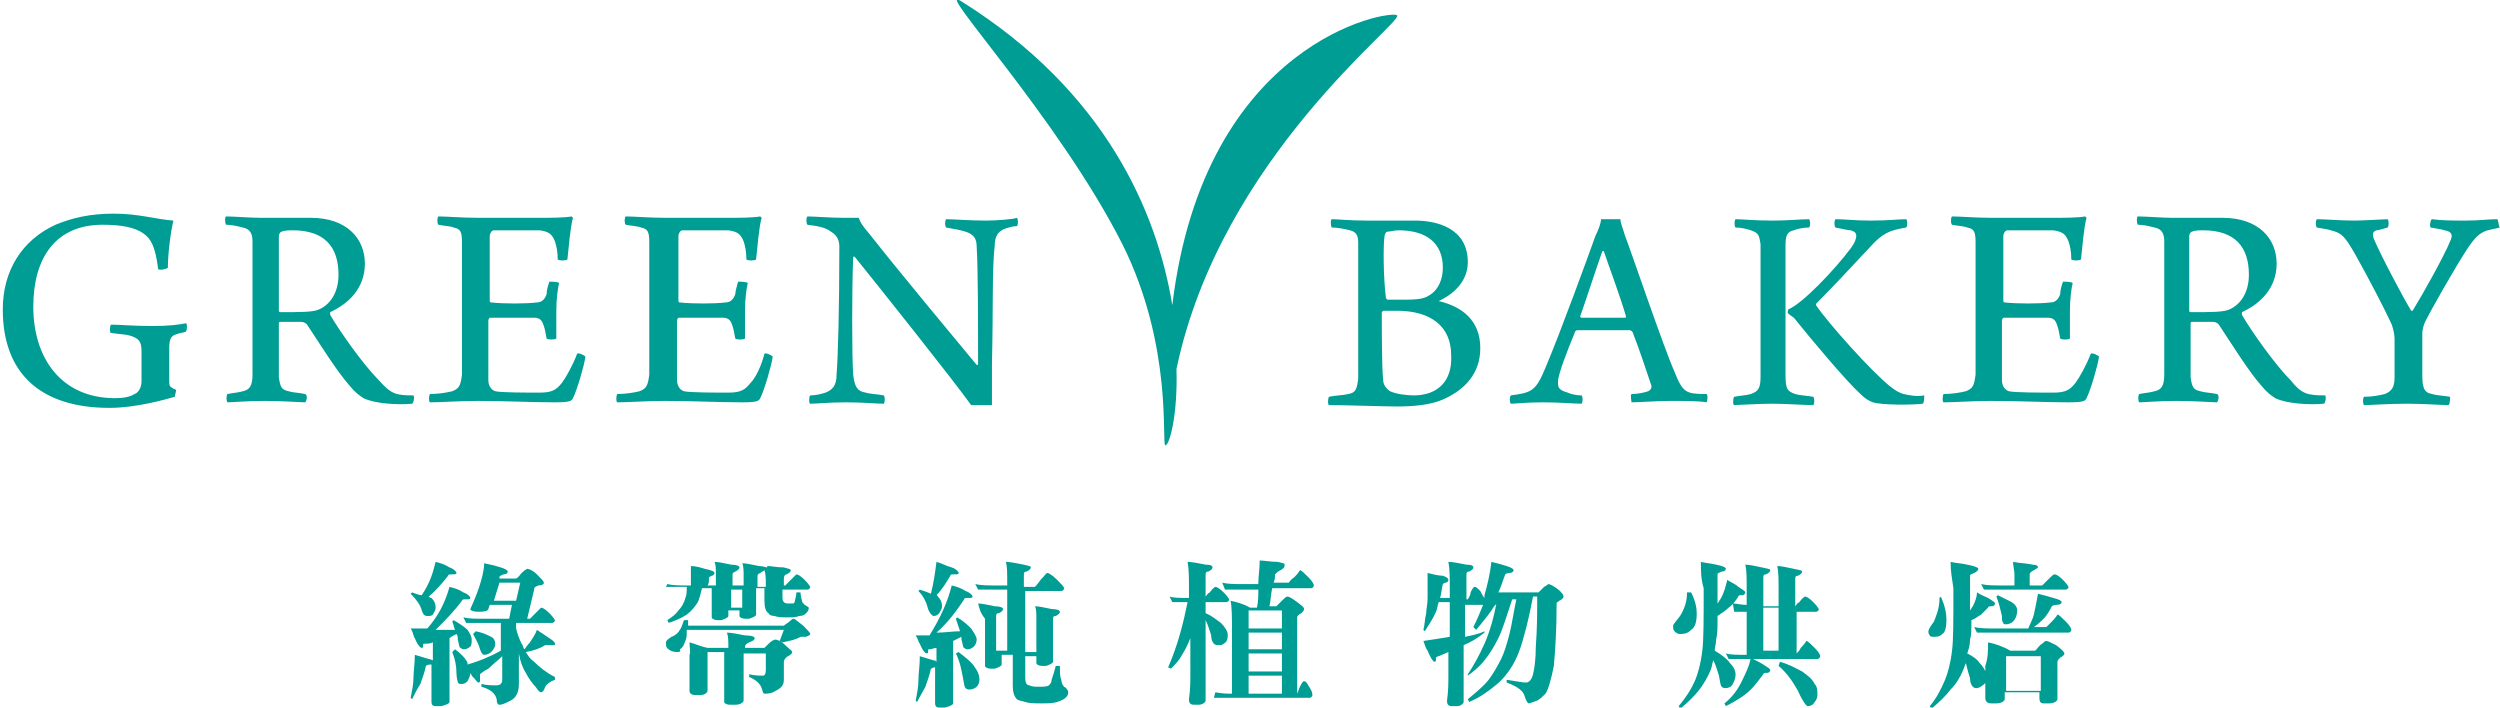 <?xml version="1.0" encoding="utf-8"?>
<!-- Generator: Adobe Illustrator 21.1.0, SVG Export Plug-In . SVG Version: 6.00 Build 0)  -->
<svg version="1.1" id="圖層_1" xmlns="http://www.w3.org/2000/svg" xmlns:xlink="http://www.w3.org/1999/xlink" x="0px" y="0px"
	 viewBox="0 0 180.2 51" style="enable-background:new 0 0 180.2 51;" xml:space="preserve">
<style type="text/css">
	.st0{fill:#009d95;}
</style>
<g>
	<g>
		<g>
			<path class="st0" d="M32.4,42.3c0.4,0.1,0.7,0.2,1,0.4c0.3,0.1,0.5,0.3,0.5,0.4c0,0.1-0.1,0.1-0.3,0.1c-0.2,0-0.3,0-0.3,0.1
				c-0.6,0.8-1.2,1.4-1.9,2.1c0.5,0,0.9,0,1.4,0c-0.1-0.2-0.1-0.4-0.2-0.6l0.1-0.1c0.5,0.3,0.8,0.5,1,0.7c0.2,0.3,0.3,0.5,0.3,0.7
				c0,0.2,0,0.4-0.1,0.5c-0.1,0.1-0.3,0.2-0.4,0.2c-0.1,0-0.2,0-0.3-0.1c-0.1,0-0.1-0.2-0.2-0.6c0-0.1,0-0.3-0.1-0.4
				c-0.2,0.1-0.4,0.2-0.5,0.3v2.9c0,0.7,0,1.3,0,1.7c0,0.1-0.2,0.2-0.6,0.3c-0.2,0-0.3,0-0.4,0c-0.2,0-0.3-0.1-0.3-0.3
				c0-0.4,0-1,0-1.7v-1c0,0-0.1,0-0.1,0c-0.2,0-0.3,0.1-0.3,0.1c-0.1,0.5-0.3,1-0.4,1.3c-0.2,0.3-0.4,0.7-0.6,1.1l-0.1-0.1
				c0.1-0.5,0.2-1,0.2-1.4c0-0.5,0.1-1,0.1-1.7c0.3,0.1,0.7,0.2,1,0.3c0.1,0,0.3,0.1,0.3,0.1v-1.3c-0.2,0.1-0.4,0.1-0.6,0.1
				c-0.1,0-0.1,0-0.1,0.1c0,0,0,0.1,0,0.1c0,0.1-0.1,0.1-0.1,0.1c-0.1,0-0.3-0.2-0.5-0.7c-0.1-0.1-0.1-0.4-0.3-0.7
				c0.4,0,0.8,0,1.2,0C31.6,44.4,32.1,43.4,32.4,42.3z M31.4,40.5c0.4,0.1,0.7,0.2,1,0.4c0.3,0.1,0.5,0.3,0.5,0.4
				c0,0.1-0.1,0.1-0.3,0.1c-0.2,0-0.3,0-0.3,0.1c-0.4,0.5-0.8,1-1.4,1.5c0.1,0.1,0.2,0.1,0.2,0.1c0.2,0.2,0.3,0.4,0.3,0.7
				c0,0.2-0.1,0.3-0.2,0.5c-0.1,0.1-0.2,0.1-0.4,0.1c-0.2,0-0.3-0.1-0.4-0.4c-0.1-0.4-0.4-0.8-0.8-1.2l0.1-0.1
				c0.3,0.1,0.5,0.2,0.7,0.2C31,42,31.2,41.3,31.4,40.5z M32.8,46.8c0.4,0.3,0.7,0.6,0.8,0.8c0.1,0.1,0.1,0.2,0.1,0.3
				c0.7-0.2,1.5-0.5,2.4-1v-2H35c-0.6,0-1.1,0-1.4,0l-0.2-0.4c0.4,0.1,0.9,0.1,1.5,0.1h1.8l0.2-1h-1.6l-0.1,0.3
				c0,0.1-0.2,0.2-0.7,0.2c-0.4,0-0.6-0.1-0.6-0.2c0.7-1.5,1-2.7,1-3.3c0.5,0.1,0.9,0.2,1.2,0.3c0.3,0.1,0.5,0.2,0.5,0.3
				c0,0.1-0.1,0.2-0.3,0.2c-0.2,0.1-0.3,0.1-0.3,0.2l0,0.1h1.2c0.2-0.1,0.3-0.3,0.4-0.4C37.8,41.1,38,41,38,41
				c0.1,0,0.4,0.1,0.7,0.4c0.3,0.3,0.5,0.5,0.5,0.6c0,0.1-0.1,0.2-0.4,0.2c-0.2,0.1-0.3,0.1-0.3,0.3l-0.5,2.1h0.2
				c0,0,0.1-0.1,0.4-0.4c0.3-0.3,0.4-0.4,0.4-0.4c0.1,0,0.3,0.1,0.6,0.4c0.3,0.3,0.4,0.5,0.4,0.5c0,0.1-0.1,0.2-0.2,0.2h-2.6v0.4
				c0.1,0.4,0.2,0.7,0.4,1.1c0.1,0.1,0.1,0.3,0.2,0.4c0.1-0.1,0.2-0.3,0.4-0.5c0.2-0.3,0.4-0.6,0.5-0.9c0.3,0.2,0.6,0.4,0.9,0.6
				c0.3,0.2,0.4,0.3,0.4,0.4c0,0.1,0,0.1-0.1,0.1l-0.6,0c-0.3,0.2-0.8,0.4-1.4,0.5c0.2,0.3,0.3,0.5,0.6,0.7c0.4,0.4,0.9,0.8,1.5,1.1
				l0,0.2c-0.3,0.1-0.6,0.3-0.7,0.5c-0.1,0.3-0.2,0.4-0.3,0.4c-0.1,0-0.2-0.1-0.4-0.4c-0.2-0.2-0.5-0.6-0.7-1
				c-0.2-0.3-0.4-0.8-0.5-1.4c0,0,0-0.1,0-0.1v2.3c0,0.6-0.2,1-0.6,1.2c-0.4,0.2-0.6,0.3-0.8,0.3c-0.1,0-0.2-0.1-0.2-0.4
				c-0.1-0.4-0.4-0.7-1.1-0.9l0-0.2c0.4,0.1,0.8,0.1,1.1,0.1c0.2,0,0.4-0.1,0.4-0.4v-1.7c-0.3,0.3-0.7,0.6-1,0.9
				c-0.4,0.2-0.6,0.4-0.6,0.4V49c0,0.1,0,0.2-0.1,0.2c-0.1,0-0.2-0.2-0.5-0.5c0-0.1-0.1-0.1-0.1-0.2c0,0.2-0.1,0.4-0.2,0.6
				c-0.2,0.2-0.3,0.2-0.5,0.2c-0.1,0-0.1,0-0.2-0.1c0-0.1-0.1-0.3-0.1-0.7c0-0.5-0.1-1-0.3-1.5L32.8,46.8z M34.3,45.5
				c0.5,0.1,0.9,0.3,1.1,0.4c0.2,0.1,0.3,0.3,0.3,0.5c0,0.2-0.1,0.4-0.3,0.6c-0.1,0.1-0.3,0.2-0.5,0.2c-0.1,0-0.2-0.1-0.3-0.4
				c-0.1-0.4-0.3-0.7-0.5-1.1L34.3,45.5z M35.6,43.3h1.6l0.3-1.3H36L35.6,43.3z"/>
			<path class="st0" d="M49.3,44.7l0.3,0c0,0.1,0,0.3,0,0.4h6.9c0.1-0.1,0.3-0.2,0.4-0.3c0.2-0.2,0.3-0.2,0.3-0.2
				c0.1,0,0.3,0.2,0.7,0.5c0.3,0.3,0.5,0.5,0.5,0.6c0,0.1-0.1,0.1-0.3,0.2c-0.2,0-0.3,0-0.4,0c-0.3,0.2-0.8,0.3-1.3,0.4l-0.2-0.1
				c0.1-0.3,0.2-0.5,0.3-0.8h-7c0,0.4,0,0.6-0.1,0.8c-0.1,0.3-0.2,0.5-0.4,0.6C49.1,47,48.9,47,48.8,47c-0.3,0-0.5-0.1-0.6-0.2
				c-0.2-0.1-0.2-0.3-0.2-0.5c0-0.1,0.1-0.2,0.4-0.4c0.3-0.1,0.5-0.3,0.6-0.5C49.1,45.3,49.2,45,49.3,44.7z M48.1,42.1
				c0.4,0.1,0.9,0.1,1.6,0.1h0.1c0,0,0-0.1,0-0.1c0-0.5,0-1,0-1.3c0.3,0,0.7,0.1,1,0.2c0.5,0.1,0.7,0.2,0.7,0.3
				c0,0.1-0.1,0.2-0.2,0.2c-0.2,0.1-0.2,0.1-0.2,0.2c0,0.2,0,0.4-0.1,0.5h0.6v-0.8c0-0.4,0-0.7-0.1-0.9c0.3,0,0.7,0.1,1.2,0.2
				c0.4,0,0.6,0.1,0.6,0.2c0,0.1-0.1,0.2-0.3,0.3c-0.2,0.1-0.2,0.1-0.2,0.3v0.7h0.8v-0.7c0-0.3,0-0.7-0.1-0.9c0.3,0,0.7,0.1,1.2,0.2
				c0.3,0,0.5,0.1,0.6,0.1c0,0,0,0,0-0.1c0.3,0,0.7,0.1,1.2,0.1c0.3,0.1,0.5,0.1,0.5,0.2c0,0.1-0.1,0.2-0.3,0.3
				c-0.1,0-0.2,0.1-0.2,0.3v0.5h0.1c0,0,0.1-0.1,0.4-0.4c0.3-0.3,0.4-0.4,0.4-0.4c0.1,0,0.3,0.1,0.6,0.4c0.3,0.3,0.4,0.5,0.4,0.5
				c0,0.1-0.1,0.2-0.2,0.2h-1.8v0.4c0,0.3,0,0.4,0.1,0.5c0.1,0.1,0.2,0.1,0.4,0.1c0.2,0,0.3,0,0.3,0c0,0,0.1-0.1,0.1-0.2
				c0-0.1,0.1-0.3,0.1-0.6h0.3c0,0.3,0.1,0.5,0.1,0.6c0,0.1,0.1,0.2,0.2,0.3c0.2,0.1,0.3,0.2,0.3,0.2c0,0.2-0.1,0.3-0.2,0.4
				c-0.1,0.1-0.2,0.2-0.5,0.2c-0.2,0.1-0.5,0.1-0.8,0.1c-0.4,0-0.7,0-1-0.1c-0.2,0-0.4-0.1-0.4-0.2c-0.2-0.1-0.3-0.4-0.3-0.9v-0.9
				h-0.6v1.9c0,0.1-0.2,0.2-0.5,0.3c-0.2,0-0.3,0-0.3,0c-0.2,0-0.4-0.1-0.4-0.2c0-0.1,0-0.3,0-0.4h-0.8v0.4c0,0.1-0.2,0.2-0.5,0.3
				c-0.2,0-0.3,0-0.3,0c-0.2,0-0.4-0.1-0.4-0.2c0-0.2,0-0.3,0-0.4v-1.7h-0.7c-0.1,0.4-0.2,0.8-0.3,1c-0.2,0.3-0.4,0.6-0.8,0.9
				c-0.3,0.2-0.7,0.4-1.3,0.6l-0.1-0.2c0.3-0.2,0.6-0.4,0.8-0.7c0.2-0.2,0.4-0.5,0.5-0.9c0.1-0.2,0.1-0.5,0.1-0.8h-0.1
				c-0.6,0-1.1,0-1.4,0L48.1,42.1z M49.7,46.3c0.4,0.1,0.8,0.3,1.3,0.4h1.5v-0.1c0-0.4,0-0.7-0.1-1c0.3,0,0.8,0.1,1.3,0.2
				c0.5,0,0.7,0.1,0.7,0.2c0,0.1-0.1,0.2-0.4,0.3c-0.2,0.1-0.3,0.2-0.3,0.3v0.1h1.4c0.1-0.1,0.2-0.2,0.3-0.3
				c0.2-0.2,0.4-0.3,0.5-0.3c0.1,0,0.4,0.1,0.7,0.4c0.3,0.3,0.5,0.4,0.5,0.5c0,0.1-0.1,0.2-0.3,0.3c-0.2,0.1-0.3,0.3-0.3,0.4V49
				c0,0.4-0.2,0.6-0.6,0.8C55.6,50,55.3,50,55.1,50c-0.1,0-0.1-0.1-0.2-0.4c-0.1-0.3-0.4-0.6-0.9-0.8l0-0.2c0.4,0.1,0.8,0.1,1,0.1
				c0.1,0,0.2-0.1,0.2-0.4v-1.2h-1.6v3.4c0,0.1-0.2,0.3-0.6,0.3c-0.2,0-0.3,0-0.4,0c-0.2,0-0.4-0.1-0.4-0.2c0-0.2,0-0.4,0-0.5v-3.1
				H51v2.8c0,0.1-0.2,0.3-0.5,0.3c-0.2,0-0.3,0-0.4,0c-0.2,0-0.4-0.1-0.4-0.3c0-0.2,0-0.5,0-0.7v-1.9C49.8,47,49.7,46.7,49.7,46.3z
				 M52.7,43.8h0.8v-1.3h-0.8V43.8z M55.2,42.2c0-0.5,0-0.8-0.1-1.1c-0.1,0.1-0.2,0.1-0.3,0.2c-0.2,0.1-0.2,0.1-0.2,0.3v0.7H55.2z"
				/>
			<path class="st0" d="M68.6,42.2c0.4,0.1,0.7,0.2,1,0.4c0.3,0.1,0.5,0.3,0.5,0.4c0,0.1-0.1,0.1-0.3,0.1c-0.2,0-0.3,0-0.3,0.1
				c-0.6,0.9-1.2,1.7-2,2.4c0.6,0,1.2-0.1,1.7-0.1c-0.1-0.3-0.2-0.6-0.3-0.9l0.1-0.1c0.5,0.3,0.8,0.6,1,0.8c0.2,0.3,0.4,0.6,0.4,0.8
				c0,0.2-0.1,0.4-0.2,0.5c-0.1,0.1-0.3,0.2-0.4,0.2c-0.1,0-0.2,0-0.3-0.1c-0.1,0-0.1-0.3-0.2-0.6c0-0.1,0-0.1,0-0.2
				c-0.2,0.1-0.4,0.2-0.6,0.3v2.8c0,0.7,0,1.3,0,1.7c0,0.1-0.2,0.2-0.6,0.3c-0.2,0-0.3,0-0.4,0c-0.2,0-0.3-0.1-0.3-0.3
				c0-0.4,0-1,0-1.7v-0.9c-0.2,0-0.2,0.1-0.3,0.1c-0.1,0.5-0.3,1-0.4,1.3c-0.2,0.4-0.4,0.7-0.6,1.1l-0.1-0.1c0.1-0.5,0.2-1,0.2-1.5
				c0-0.5,0.1-1,0.1-1.7c0.3,0.1,0.7,0.2,1,0.3c0.1,0,0.1,0,0.2,0.1v-1c-0.2,0-0.3,0.1-0.5,0.1c-0.1,0-0.1,0-0.1,0.1
				c0,0,0,0.1,0,0.1c0,0.1-0.1,0.1-0.1,0.1c-0.1,0-0.3-0.2-0.5-0.7c-0.1-0.1-0.1-0.3-0.3-0.6c0.4,0,0.7,0,1,0
				C67.8,44.5,68.3,43.4,68.6,42.2z M67.5,40.5c0.4,0.1,0.7,0.3,1.1,0.4c0.3,0.1,0.5,0.3,0.5,0.4c0,0.1-0.1,0.1-0.3,0.1
				c-0.2,0-0.3,0-0.3,0.1c-0.3,0.5-0.6,1-1,1.4c0,0,0.1,0,0.1,0.1c0.2,0.2,0.3,0.4,0.3,0.7c0,0.2-0.1,0.3-0.2,0.5
				c-0.1,0.1-0.2,0.2-0.4,0.2c-0.1,0-0.3-0.2-0.4-0.5c-0.1-0.4-0.3-0.9-0.7-1.3l0.1-0.1c0.3,0.1,0.6,0.2,0.8,0.3
				C67.3,42,67.4,41.3,67.5,40.5z M69.1,47c0.5,0.4,0.9,0.7,1.1,1c0.3,0.4,0.4,0.7,0.4,1c0,0.2-0.1,0.4-0.2,0.5
				c-0.1,0.1-0.3,0.2-0.5,0.2c-0.1,0-0.2,0-0.3-0.1c-0.1-0.1-0.1-0.3-0.2-0.8c-0.1-0.5-0.2-1.1-0.5-1.7L69.1,47z M70.5,43.5
				c0.3,0,0.7,0.1,1.2,0.2c0.4,0,0.6,0.1,0.6,0.2c0,0.1-0.1,0.2-0.3,0.3c-0.2,0-0.2,0.1-0.2,0.3v2.4h0.8v-4.4h-0.7
				c-0.7,0-1.1,0-1.4,0l-0.2-0.4c0.4,0.1,0.9,0.1,1.6,0.1h0.7V42c0-0.7,0-1.2-0.1-1.5c0.3,0,0.8,0.1,1.3,0.2
				c0.4,0.1,0.5,0.1,0.5,0.2c0,0.1-0.1,0.2-0.3,0.3c-0.2,0-0.2,0.1-0.2,0.3v0.8h0.8c0,0,0.2-0.2,0.4-0.5c0.3-0.3,0.4-0.5,0.5-0.5
				c0.1,0,0.4,0.2,0.7,0.5c0.3,0.3,0.5,0.5,0.5,0.6c0,0.1-0.1,0.2-0.2,0.2h-2.6v4.4h0.8v-2.4c0-0.4,0-0.7-0.1-0.9
				c0.3,0,0.7,0.1,1.2,0.2c0.4,0,0.6,0.1,0.6,0.2c0,0.1-0.1,0.2-0.3,0.3c-0.2,0-0.2,0.1-0.2,0.3v3c0,0.1-0.2,0.2-0.5,0.3
				c-0.2,0-0.3,0-0.3,0c-0.2,0-0.4-0.1-0.4-0.2c0-0.2,0-0.4,0-0.5h-0.8v1.6c0,0.3,0.1,0.5,0.3,0.5c0.2,0.1,0.4,0.1,0.7,0.1
				c0.3,0,0.6,0,0.7-0.1c0.1-0.1,0.2-0.2,0.2-0.4c0.1-0.3,0.2-0.6,0.3-1h0.3c0,0.5,0,0.8,0.1,1c0,0.2,0.1,0.4,0.2,0.5
				c0.2,0.1,0.3,0.3,0.3,0.4c0,0.2-0.1,0.3-0.2,0.4c-0.1,0.1-0.3,0.2-0.6,0.3c-0.3,0.1-0.7,0.1-1.1,0.1c-0.5,0-0.9,0-1.2-0.1
				c-0.3-0.1-0.5-0.1-0.6-0.2c-0.2-0.2-0.3-0.5-0.3-1v-2.2h-0.8v0.7c0,0.1-0.2,0.2-0.5,0.3c-0.2,0-0.3,0-0.3,0
				c-0.2,0-0.4-0.1-0.4-0.2c0-0.2,0-0.3,0-0.4v-3C70.6,44.1,70.6,43.8,70.5,43.5z"/>
			<path class="st0" d="M84.3,43c0.3,0.1,0.8,0.1,1.4,0.1v-0.7c0-0.7,0-1.4-0.1-1.9c0.3,0,0.8,0.1,1.3,0.2c0.4,0,0.5,0.1,0.5,0.2
				c0,0.1-0.1,0.2-0.3,0.3c-0.2,0-0.2,0.1-0.2,0.3V43c0.1-0.1,0.1-0.2,0.3-0.3c0.2-0.3,0.4-0.4,0.4-0.4c0.1,0,0.3,0.1,0.6,0.4
				c0.3,0.3,0.4,0.5,0.4,0.5c0,0.1-0.1,0.2-0.2,0.2h-1.5v0.8c0.5,0.2,0.8,0.5,1.1,0.7c0.3,0.3,0.5,0.6,0.5,0.9
				c0,0.3-0.1,0.5-0.3,0.6c-0.1,0.1-0.2,0.1-0.4,0.1c-0.1,0-0.2,0-0.3-0.1c-0.1-0.1-0.2-0.3-0.2-0.6c-0.1-0.3-0.2-0.7-0.4-1.1v5.8
				c0,0.1-0.2,0.3-0.5,0.3c-0.2,0-0.3,0-0.3,0c-0.3,0-0.4-0.1-0.4-0.4c0.1-0.7,0.1-1.3,0.1-1.9V46c-0.2,0.5-0.4,0.9-0.6,1.2
				c-0.2,0.4-0.5,0.7-0.8,1l-0.2-0.1c0.7-1.6,1.1-3.2,1.4-4.7c-0.5,0-0.9,0-1.1,0L84.3,43z M87.6,49.9c0.5,0.1,0.9,0.1,1.2,0.1v-4.6
				c0-0.9,0-1.6-0.1-2.1c0.4,0.1,0.9,0.2,1.4,0.5h0.5c0.1-0.4,0.1-0.9,0.1-1.3h-1c-0.6,0-1.1,0-1.4,0L88.1,42
				c0.4,0.1,0.9,0.1,1.5,0.1h1.1c0-0.6,0.1-1.1,0.1-1.7c0.3,0,0.8,0.1,1.3,0.1c0.4,0.1,0.5,0.1,0.5,0.2c0,0.2-0.1,0.3-0.3,0.4
				c-0.2,0.1-0.3,0.2-0.4,0.3c0,0.2,0,0.4-0.1,0.6h1.1c0,0,0.1-0.2,0.4-0.4c0.3-0.3,0.4-0.5,0.4-0.5c0.1,0,0.3,0.2,0.6,0.5
				c0.3,0.3,0.4,0.5,0.4,0.6c0,0.1-0.1,0.2-0.2,0.2h-2.8c-0.1,0.4-0.1,0.9-0.2,1.3h0.5c0.1-0.1,0.3-0.3,0.4-0.4
				c0.2-0.2,0.3-0.3,0.4-0.3c0.1,0,0.3,0.1,0.7,0.4c0.4,0.3,0.5,0.4,0.5,0.5c0,0.1-0.1,0.2-0.2,0.3c-0.2,0.1-0.3,0.2-0.3,0.3V50h0
				c0.1-0.2,0.1-0.3,0.2-0.5c0.1-0.2,0.2-0.4,0.3-0.4c0.1,0,0.2,0.1,0.3,0.3c0.2,0.3,0.3,0.5,0.3,0.7c0,0.1-0.1,0.2-0.2,0.2h-5.8
				c-0.3,0-0.7,0-1.1,0L87.6,49.9z M90,45.3h2.4V44H90V45.3z M90,46.8h2.4v-1.2H90V46.8z M90,48.4h2.4v-1.3H90V48.4z M92.4,50v-1.3
				H90V50H92.4z"/>
			<path class="st0" d="M102.9,41.3c0.4,0.1,0.8,0.2,1.1,0.2c0.3,0.1,0.4,0.2,0.4,0.3c0,0.1-0.1,0.2-0.2,0.2c-0.1,0-0.2,0.1-0.2,0.1
				c-0.1,0.4-0.1,0.7-0.2,1h0.7v-0.7c0-0.7,0-1.4-0.1-1.9c0.3,0,0.8,0.1,1.3,0.2c0.4,0,0.5,0.1,0.5,0.2c0,0.1-0.1,0.2-0.3,0.3
				c-0.2,0-0.2,0.1-0.2,0.3v1.7h0.1c0.1-0.2,0.2-0.3,0.2-0.5c0.1-0.2,0.2-0.4,0.3-0.4c0.1,0,0.2,0.1,0.4,0.3
				c0.1,0.2,0.2,0.4,0.3,0.5c0-0.1,0-0.1,0-0.2c0.2-0.7,0.4-1.5,0.5-2.4c0.4,0.1,0.8,0.2,1.1,0.3c0.3,0.1,0.5,0.2,0.5,0.3
				c0,0.1-0.1,0.2-0.3,0.2c-0.2,0-0.3,0.1-0.3,0.1c-0.2,0.5-0.3,0.9-0.5,1.3h2.9c0.2-0.2,0.3-0.3,0.4-0.4c0.2-0.1,0.3-0.2,0.3-0.2
				c0.1,0,0.3,0.1,0.6,0.3c0.4,0.3,0.5,0.5,0.5,0.6c0,0.1-0.1,0.2-0.3,0.3c-0.1,0.1-0.2,0.1-0.2,0.2c0,1.9-0.1,3.4-0.2,4.5
				c-0.2,1-0.4,1.7-0.6,2c-0.2,0.2-0.4,0.4-0.6,0.5c-0.3,0.1-0.5,0.2-0.6,0.2c-0.1,0-0.2-0.2-0.3-0.5c-0.1-0.4-0.5-0.7-1.3-1l0-0.2
				c0.7,0.1,1.1,0.2,1.4,0.2c0.2,0,0.4-0.2,0.5-0.6c0.1-0.4,0.2-1.1,0.2-2c0.1-1.3,0.1-2.5,0.1-3.6h-0.3c-0.2,1-0.4,2-0.7,3
				c-0.2,0.8-0.5,1.5-0.8,2c-0.3,0.5-0.7,1-1.2,1.4c-0.6,0.5-1.2,0.9-1.9,1.2l-0.1-0.2c0.6-0.5,1.1-0.9,1.5-1.4
				c0.3-0.4,0.6-0.9,0.9-1.5c0.2-0.4,0.4-1,0.6-1.8c0.2-0.8,0.3-1.6,0.5-2.5h-0.3c-0.4,1.2-0.7,2.2-1,2.8c-0.3,0.6-0.6,1.1-1,1.6
				c-0.4,0.5-0.8,0.8-1.2,1.1l0-0.1c0.4-0.6,0.8-1.3,1.2-2.2c0.4-0.9,0.7-2,0.9-3.1H108c-0.1,0.2-0.2,0.3-0.3,0.4
				c-0.3,0.5-0.8,1.1-1.3,1.7l-0.2-0.2c0.3-0.6,0.5-1.1,0.7-1.6h-1.3v2.3c0.5-0.1,1-0.2,1.4-0.4l0,0.1c-0.5,0.4-1,0.7-1.5,0.9v4.1
				c0,0.1-0.2,0.3-0.5,0.3c-0.2,0-0.3,0-0.3,0c-0.3,0-0.4-0.1-0.4-0.4c0.1-0.7,0.1-1.3,0.1-1.9V47c-0.2,0.1-0.5,0.2-0.7,0.3
				c-0.1,0-0.2,0.1-0.2,0.1c0,0,0,0.1,0,0.2c0,0.1-0.1,0.1-0.1,0.1c-0.1,0-0.3-0.3-0.5-0.8c-0.1-0.1-0.2-0.4-0.3-0.7
				c0.7-0.1,1.3-0.2,1.9-0.3v-2.5h-0.8c-0.1,0.3-0.1,0.5-0.2,0.7c-0.2,0.5-0.5,0.9-0.8,1.4l-0.1-0.1c0.1-0.4,0.1-0.8,0.2-1.2
				c0-0.3,0.1-0.6,0.1-1.1C102.9,42.6,102.9,42,102.9,41.3z"/>
			<path class="st0" d="M121.9,42.7c0.3,0.6,0.4,1.1,0.4,1.5c0,0.6-0.1,1-0.4,1.2c-0.2,0.2-0.4,0.3-0.8,0.3c-0.2,0-0.3-0.1-0.4-0.2
				c-0.1-0.1-0.1-0.2-0.1-0.4c0-0.1,0.2-0.3,0.5-0.7c0.3-0.5,0.5-1,0.5-1.7L121.9,42.7z M122.6,40.5c0.4,0.1,0.7,0.1,1.1,0.2
				c0.5,0.1,0.7,0.2,0.7,0.3c0,0.1-0.1,0.2-0.3,0.2c-0.2,0.1-0.3,0.1-0.3,0.2c0,0.8,0,1.5,0,2.1c0.1-0.1,0.1-0.2,0.2-0.3
				c0.3-0.5,0.4-1,0.5-1.4c0.3,0.2,0.6,0.3,0.8,0.5c0.3,0.2,0.5,0.3,0.5,0.4c0,0.1-0.1,0.2-0.2,0.2c-0.2,0-0.3,0-0.3,0.1
				c-0.2,0.3-0.4,0.6-0.7,0.8c-0.2,0.2-0.5,0.4-0.8,0.6c0,0.8,0,1.3-0.1,1.7c0,0.3-0.1,0.5-0.1,0.8c0.5,0.3,0.9,0.6,1.1,0.9
				c0.3,0.3,0.4,0.6,0.4,0.8c0,0.3-0.1,0.5-0.2,0.7c-0.1,0.2-0.3,0.3-0.5,0.3c-0.1,0-0.2,0-0.3-0.1c-0.1-0.1-0.1-0.3-0.2-0.8
				c-0.1-0.3-0.2-0.7-0.4-1.1c-0.1,0.2-0.1,0.5-0.2,0.7c-0.2,0.5-0.5,1-0.8,1.4c-0.3,0.4-0.8,0.9-1.4,1.4l-0.1-0.2
				c0.5-0.6,0.9-1.2,1.2-1.9c0.2-0.5,0.4-1.2,0.5-2.1c0.1-0.7,0.1-2.3,0.1-4.5C122.6,41.7,122.6,41.2,122.6,40.5z M126.2,47.4
				c0.3,0.2,0.6,0.3,0.9,0.5c0.3,0.2,0.5,0.3,0.5,0.4c0,0.1-0.1,0.2-0.2,0.2c-0.2,0-0.3,0-0.3,0.1c-0.3,0.4-0.6,0.8-0.9,1.1
				c-0.4,0.4-1,0.8-1.8,1.2l-0.1-0.2c0.5-0.4,0.9-0.9,1.2-1.5C125.8,48.6,126.1,48,126.2,47.4z M124.9,43.5c0.3,0,0.6,0.1,1,0.1
				v-1.3c0-0.6,0-1.2-0.1-1.6c0.3,0,0.7,0.1,1.2,0.2c0.4,0.1,0.6,0.1,0.6,0.2c0,0.1-0.1,0.2-0.3,0.3c-0.2,0-0.2,0.1-0.2,0.3v2h1.1
				v-1.3c0-0.6,0-1.2-0.1-1.6c0.3,0,0.7,0.1,1.2,0.2c0.4,0.1,0.6,0.1,0.6,0.2c0,0.1-0.1,0.2-0.3,0.3c-0.2,0-0.2,0.1-0.2,0.3v1.9
				c0.1-0.1,0.1-0.2,0.3-0.3c0.2-0.3,0.4-0.4,0.4-0.4c0.1,0,0.3,0.1,0.6,0.4c0.3,0.3,0.4,0.5,0.4,0.5c0,0.1-0.1,0.2-0.2,0.2h-1.4v3
				c0.1-0.1,0.2-0.2,0.3-0.4c0.3-0.3,0.4-0.5,0.4-0.5c0.1,0,0.3,0.2,0.6,0.5c0.3,0.3,0.4,0.5,0.4,0.6c0,0.1-0.1,0.2-0.2,0.2h-5
				c-0.7,0-1.1,0-1.4,0l-0.2-0.4c0.3,0.1,0.8,0.1,1.5,0.1v-3.1c-0.4,0-0.7,0-0.9,0L124.9,43.5z M128.2,46.9v-3.1h-1.1v3.1H128.2z
				 M128.3,47.7c0.7,0.2,1.2,0.5,1.6,0.7c0.4,0.3,0.7,0.5,0.9,0.9c0.2,0.2,0.2,0.5,0.2,0.8c0,0.2-0.1,0.4-0.2,0.5
				c-0.1,0.2-0.3,0.3-0.5,0.3c-0.1,0-0.4-0.4-0.7-1.1c-0.4-0.7-0.8-1.3-1.4-1.8L128.3,47.7z"/>
			<path class="st0" d="M140.6,40.5c0.4,0.1,0.8,0.1,1.2,0.2c0.5,0.1,0.8,0.2,0.8,0.3c0,0.1-0.1,0.2-0.3,0.3
				c-0.2,0.1-0.3,0.1-0.3,0.2c0,1,0,1.8,0,2.5c0.1-0.1,0.1-0.2,0.2-0.3c0.2-0.4,0.3-0.7,0.3-1c0.3,0.2,0.6,0.3,0.8,0.4
				c0.3,0.2,0.5,0.3,0.5,0.4c0,0.1-0.1,0.2-0.2,0.2c-0.2,0-0.3,0-0.3,0.1c-0.2,0.2-0.3,0.3-0.5,0.5c-0.2,0.1-0.4,0.3-0.7,0.4
				c0,0.7,0,1.1-0.1,1.4c0,0.4-0.1,0.7-0.2,1c0.4,0.2,0.7,0.4,0.9,0.7c0.3,0.3,0.5,0.7,0.5,1c0,0.3-0.1,0.5-0.3,0.6
				c-0.1,0.1-0.3,0.2-0.4,0.2c-0.1,0-0.2,0-0.3-0.1c-0.1-0.1-0.2-0.3-0.2-0.6c-0.1-0.3-0.2-0.7-0.3-1.1c-0.1,0.2-0.1,0.3-0.2,0.5
				c-0.2,0.5-0.5,1-0.9,1.4c-0.3,0.4-0.8,0.9-1.4,1.4l-0.1-0.2c0.5-0.6,0.8-1.2,1.1-1.9c0.2-0.5,0.4-1.2,0.5-2.1
				c0.1-0.7,0.1-2.2,0.1-4.5C140.7,41.7,140.6,41.2,140.6,40.5z M139.9,43c0.3,0.7,0.4,1.2,0.4,1.7c0,0.5-0.1,0.9-0.3,1
				c-0.2,0.2-0.4,0.2-0.6,0.2c-0.1,0-0.3,0-0.3-0.1c-0.1-0.1-0.1-0.2-0.1-0.3c0-0.1,0.1-0.3,0.4-0.7c0.2-0.5,0.4-1,0.4-1.7L139.9,43
				z M146.9,42.8c0.4,0.1,0.8,0.2,1.1,0.3c0.4,0.1,0.6,0.2,0.6,0.3c0,0.1-0.1,0.2-0.4,0.2c-0.2,0-0.3,0.1-0.3,0.1
				c-0.2,0.4-0.4,0.7-0.6,0.9c-0.2,0.2-0.4,0.4-0.7,0.6h0.9c0,0,0.1-0.1,0.4-0.4c0.3-0.3,0.4-0.5,0.4-0.5c0.1,0,0.3,0.2,0.6,0.5
				c0.3,0.3,0.4,0.5,0.4,0.6c0,0.1-0.1,0.2-0.2,0.2h-5.2c-0.6,0-1.1,0-1.4,0l-0.2-0.4c0.4,0.1,0.9,0.1,1.6,0.1h2.3
				c0.1-0.3,0.3-0.6,0.4-1C146.7,43.8,146.8,43.4,146.9,42.8z M145.1,40.5c0.5,0.1,1,0.1,1.4,0.2c0.3,0,0.4,0.1,0.4,0.2
				c0,0-0.1,0.1-0.3,0.2c-0.2,0.1-0.3,0.2-0.3,0.3v0.8h0.9c0,0,0.1-0.1,0.4-0.4c0.3-0.3,0.4-0.4,0.5-0.4c0.1,0,0.3,0.1,0.6,0.4
				c0.3,0.3,0.4,0.5,0.4,0.5c0,0.1-0.1,0.2-0.2,0.2h-4.5c-0.6,0-1.1,0-1.4,0l-0.2-0.4c0.4,0.1,0.9,0.1,1.6,0.1h0.8v-0.8
				C145.2,41.1,145.1,40.8,145.1,40.5z M143.3,46.3c0.5,0.1,1.1,0.3,1.6,0.6h1.8c0.2-0.2,0.3-0.4,0.5-0.5c0.1-0.1,0.2-0.2,0.3-0.2
				c0.1,0,0.3,0.1,0.7,0.3c0.4,0.3,0.6,0.5,0.6,0.6c0,0.1-0.1,0.2-0.3,0.3c-0.1,0.1-0.2,0.2-0.2,0.3v1.3c0,0.3,0,0.8,0,1.4
				c0,0.1-0.2,0.3-0.6,0.3c-0.2,0-0.3,0-0.4,0c-0.2,0-0.3-0.1-0.3-0.4v-0.4h-2.5v0.5c0,0.1-0.2,0.3-0.6,0.3c-0.2,0-0.3,0-0.4,0
				c-0.2,0-0.4-0.1-0.4-0.4c0-0.4,0-0.8,0-1.2V48C143.3,47.4,143.3,46.9,143.3,46.3z M144,42.9c0.4,0.2,0.8,0.4,1,0.5
				c0.3,0.2,0.4,0.4,0.4,0.6c0,0.3-0.1,0.6-0.3,0.8c-0.1,0.1-0.3,0.2-0.5,0.2c-0.1,0-0.2,0-0.2-0.1c-0.1-0.1-0.1-0.2-0.1-0.5
				c-0.1-0.4-0.2-0.9-0.4-1.4L144,42.9z M144.6,49.8h2.5v-2.5h-2.5V49.8z"/>
		</g>
		<path class="st0" d="M11,23.5c-1.3,0-2.4-0.1-3-0.1c-0.1,0.1-0.1,0.6,0,0.6c0.7,0.1,1.1,0.1,1.4,0.2c0.6,0.2,0.8,0.4,0.8,1.1
			c0,0.7,0,1.5,0,2.2c0,0.4-0.2,0.8-0.5,0.9c-0.3,0.2-0.8,0.3-1.4,0.3c-3.9,0-5.9-2.9-5.9-6.6c0-3.5,1.6-5.9,5-5.9
			c1.4,0,2.3,0.2,2.9,0.6c0.6,0.4,0.9,1,1.1,2.6c0.1,0.1,0.6,0,0.7-0.1c0-1,0.2-2.6,0.4-3.4c-1.3-0.1-2.5-0.5-4.3-0.5
			c-1.7,0-3,0.3-4.2,0.8c-2.4,1.1-3.8,3.3-3.8,6.1c0,4.6,2.7,7.1,7.7,7.1c1.9,0,4-0.6,4.7-0.8c0-0.1,0.1-0.4,0.1-0.5
			c-0.5-0.2-0.5-0.3-0.5-0.6c0-0.4,0-1.7,0-2.4c0-0.6,0.1-0.9,0.5-1c0.2-0.1,0.5-0.1,0.7-0.2c0.1-0.1,0.1-0.6,0-0.6
			C12.9,23.4,12.2,23.5,11,23.5z M40.5,27.6c-0.4,0.5-0.7,0.7-1.6,0.7c-0.9,0-2.8,0-3.2-0.1c-0.3-0.1-0.5-0.4-0.5-0.8
			c0-1,0-3.3,0-4.3c0-0.1,0.1-0.2,0.1-0.2c0.8,0,2.6,0,3.2,0c0.5,0,0.6,0.3,0.7,0.6c0.1,0.3,0.1,0.4,0.2,0.9c0.1,0.1,0.6,0.1,0.7,0
			c0-0.5,0-1.2,0-2c0-0.8,0.1-1.6,0.2-2c-0.1-0.1-0.6-0.1-0.7-0.1c-0.1,0.3-0.2,0.6-0.2,0.9c-0.1,0.3-0.3,0.6-0.7,0.6
			c-0.8,0.1-2.4,0.1-3.3,0c-0.1,0-0.1-0.1-0.1-0.2c0-1,0-3.4,0-4.6c0-0.1,0.1-0.4,0.3-0.4c0.3,0,2.9,0,3.3,0
			c0.7,0.1,0.9,0.3,1.1,0.8c0.1,0.3,0.2,0.7,0.2,1.3c0.1,0.1,0.6,0.1,0.7,0c0.1-0.9,0.2-2.3,0.4-3c0,0-0.1-0.1-0.1-0.1
			c-0.5,0.1-1.6,0.1-2.4,0.1h-4.3c-1.2,0-2.3-0.1-2.9-0.1c-0.1,0.1-0.1,0.5,0,0.6c0.5,0.1,0.9,0.1,1.1,0.2c0.5,0.1,0.6,0.3,0.6,1.1
			c0,0.4,0,2.3,0,4.3c0,2.4,0,4.8,0,5.2c-0.1,0.8-0.2,1-0.7,1.2c-0.4,0.1-1,0.2-1.6,0.2c-0.1,0.1-0.1,0.6,0,0.6c0.9,0,2-0.1,3.4-0.1
			c2.2,0,3.8,0.1,5.6,0.1c1.1,0,1.2-0.1,1.3-0.3c0.3-0.6,0.8-2.3,0.9-3c-0.1-0.1-0.5-0.3-0.6-0.2C41.3,26.3,40.8,27.2,40.5,27.6z
			 M54.1,27.6c-0.4,0.5-0.7,0.7-1.6,0.7c-0.9,0-2.8,0-3.2-0.1c-0.3-0.1-0.5-0.4-0.5-0.8c0-1,0-3.3,0-4.3c0-0.1,0.1-0.2,0.1-0.2
			c0.8,0,2.6,0,3.2,0c0.5,0,0.6,0.3,0.7,0.6c0.1,0.3,0.1,0.4,0.2,0.9c0.1,0.1,0.6,0.1,0.7,0c0-0.5,0-1.2,0-2c0-0.8,0.1-1.6,0.2-2
			c-0.1-0.1-0.6-0.1-0.7-0.1C53.1,20.7,53,21,53,21.2c-0.1,0.3-0.3,0.6-0.7,0.6c-0.8,0.1-2.4,0.1-3.3,0c-0.1,0-0.1-0.1-0.1-0.2
			c0-1,0-3.4,0-4.6c0-0.1,0.1-0.4,0.3-0.4c0.3,0,2.9,0,3.3,0c0.7,0.1,0.9,0.3,1.1,0.8c0.1,0.3,0.2,0.7,0.2,1.3
			c0.1,0.1,0.6,0.1,0.7,0c0.1-0.9,0.2-2.3,0.4-3c0,0-0.1-0.1-0.1-0.1c-0.5,0.1-1.6,0.1-2.4,0.1H48c-1.2,0-2.3-0.1-2.9-0.1
			c-0.1,0.1-0.1,0.5,0,0.6c0.5,0.1,0.9,0.1,1.1,0.2c0.5,0.1,0.6,0.3,0.6,1.1c0,0.4,0,2.3,0,4.3c0,2.4,0,4.8,0,5.2
			c-0.1,0.8-0.2,1-0.7,1.2c-0.4,0.1-1,0.2-1.6,0.2c-0.1,0.1-0.1,0.6,0,0.6c0.9,0,2-0.1,3.4-0.1c2.2,0,3.8,0.1,5.6,0.1
			c1.1,0,1.2-0.1,1.3-0.3c0.3-0.6,0.8-2.3,0.9-3c-0.1-0.1-0.5-0.3-0.6-0.2C54.9,26.3,54.5,27.2,54.1,27.6z M71.1,15.9
			c-1.3,0-2.3-0.1-2.9-0.1c-0.1,0.1-0.1,0.5,0,0.6c0.6,0.1,1.1,0.2,1.4,0.3c0.6,0.2,0.8,0.5,0.8,1.1c0.1,1.6,0.1,5.6,0.1,8.5
			c0,0,0,0-0.1,0c-1-1.2-5.5-6.6-7.7-9.4c-0.6-0.7-0.7-0.9-0.8-1.2c-0.2,0-0.5,0-1,0c-1.1,0-2.2-0.1-2.7-0.1c-0.1,0.1-0.1,0.5,0,0.6
			c0.8,0.1,1.3,0.2,1.7,0.5c0.5,0.3,0.6,0.7,0.6,1.1c0,4.5-0.1,8-0.2,9.2c0,0.8-0.3,1.1-0.8,1.3c-0.3,0.1-0.7,0.2-1.1,0.2
			c-0.1,0.1-0.1,0.6,0,0.6c0.5,0,1.3-0.1,2.6-0.1c1.2,0,2.2,0.1,2.7,0.1c0.1-0.1,0.1-0.5,0-0.6c-0.5-0.1-1-0.1-1.3-0.2
			c-0.6-0.1-0.8-0.4-0.9-1.3c-0.1-1.2-0.1-6.3,0-8.5c0,0,0.1,0,0.1,0c1.3,1.6,7.2,9,8.4,10.7c0.3,0,1.3,0,1.5,0c0-0.7,0-2,0-3
			c0.1-4.1,0-6.8,0.2-8.5c0-0.6,0.2-1,0.7-1.2c0.3-0.1,0.6-0.2,0.9-0.2c0.1-0.1,0.1-0.5,0-0.6C73.1,15.8,71.8,15.9,71.1,15.9z
			 M100.7,1.1C100.2,0.7,86.8,2.9,84.5,22c-1.1-6.7-4.8-15.4-15.2-21.9c-2.2-1.4,7,8.4,11.6,17.5c3.7,7.4,2.8,14.5,3.1,14.5
			c0.3,0,0.9-2.2,0.8-5.5C88,11.3,101.3,1.5,100.7,1.1z M103.7,21.7C103.7,21.7,103.7,21.6,103.7,21.7c1.3-0.6,2.1-1.6,2.1-2.8
			c0-2.5-2.3-3-3.8-3c-1.4,0-2.2,0-3.5,0c-1.3,0-2-0.1-2.5-0.1c-0.1,0-0.1,0.5,0,0.6c0.4,0,0.9,0.1,1.3,0.2c0.4,0.1,0.6,0.3,0.6,0.9
			c0,0.8,0,2.2,0,4.9c0,2.3,0,4.2,0,4.9c-0.1,0.8-0.2,1-0.7,1.1c-0.4,0.1-1,0.1-1.4,0.2c-0.1,0.1-0.1,0.6,0,0.6
			c1.4,0,3.9,0.1,4.9,0.1c1.1,0,2.4-0.1,3.3-0.5c1.6-0.7,2.7-1.9,2.7-3.7C106.7,23.1,105.4,22.1,103.7,21.7z M99.8,17
			c0-0.1,0.1-0.3,0.2-0.3c0.2,0,0.5-0.1,0.8-0.1c2,0,3.2,0.9,3.2,2.7c0,0.8-0.3,1.6-1,2c-0.3,0.2-0.7,0.3-1.7,0.3
			c-0.6,0-1.1,0-1.3,0c0,0-0.1-0.1-0.1-0.1C99.7,19.9,99.7,17.6,99.8,17z M101.9,28.5c-0.5,0-1.3-0.1-1.7-0.3
			c-0.3-0.2-0.5-0.5-0.5-0.8c-0.1-0.9-0.1-3.5-0.1-4.9c0,0,0.1-0.1,0.1-0.1c0.2,0,0.7,0,1,0c2.4,0,3.9,1.1,3.9,3.2
			C104.7,27.5,103.6,28.5,101.9,28.5z M120.7,26.8c-0.8-1.8-3.1-8.6-3.6-9.9c-0.1-0.4-0.3-0.8-0.3-1.1c-0.1,0-0.3,0-0.7,0
			c-0.4,0-0.6,0-0.7,0c0,0.3-0.2,0.8-0.4,1.2c-0.5,1.4-2.5,6.9-3.6,9.5c-0.7,1.7-1,1.8-2.5,2c-0.1,0.1-0.1,0.5,0,0.6
			c0.4,0,1.1-0.1,2.3-0.1c1.2,0,2.3,0.1,2.8,0.1c0.1-0.1,0.1-0.5,0-0.6c-0.4,0-0.8-0.1-1-0.2c-0.7-0.2-0.7-0.4-0.7-0.8
			c0-0.5,0.7-2.3,1.2-3.5c0-0.1,0.1-0.2,0.2-0.2c0.3,0,0.4,0,1.8,0c1,0,1.7,0,2,0c0,0,0.2,0.1,0.2,0.2c0.4,1,1,2.8,1.3,3.7
			c0.1,0.2,0,0.4-0.2,0.5c-0.3,0.1-0.7,0.2-1.2,0.2c-0.1,0.1,0,0.5,0,0.6c0.5,0,1.8-0.1,2.8-0.1c1,0,2.1,0,2.6,0.1
			c0.1-0.1,0.1-0.6,0-0.6C121.5,28.4,121.3,28.3,120.7,26.8z M117.1,22.9c-0.2,0-0.9,0-1.4,0c-0.8,0-1.5,0-1.7,0
			c-0.1,0-0.1-0.1-0.1-0.1c0.4-1.1,1.2-3.6,1.6-4.7c0,0,0.1,0,0.1,0c0.3,0.9,1.2,3.3,1.6,4.7C117.2,22.9,117.2,22.9,117.1,22.9z
			 M129.4,28.4c-0.6-0.2-0.7-0.4-0.7-1.4c0-1.5,0-3.1,0-4.9c0-1.5,0-3.5,0-4.4c0-0.7,0.1-1,0.6-1.1c0.2-0.1,0.7-0.2,1.1-0.2
			c0.1-0.1,0.1-0.5,0-0.6c-0.6,0-1.5,0.1-2.6,0.1c-1.4,0-2.2-0.1-2.7-0.1c-0.1,0.1-0.1,0.5,0,0.6c0.4,0,0.8,0.1,1.1,0.2
			c0.6,0.2,0.6,0.4,0.7,1c0,1.3,0,2.9,0,4.6c0,1.9,0,3.9,0,4.9c0,0.8-0.1,1.1-0.7,1.3c-0.3,0.1-0.7,0.1-1.2,0.2
			c-0.1,0.1-0.1,0.6,0,0.6c0.3,0,1.7-0.1,2.7-0.1c1.1,0,2.3,0.1,3,0.1c0.1-0.1,0.1-0.5,0-0.6C130.1,28.5,129.7,28.5,129.4,28.4z
			 M137.2,28.4c-0.3-0.1-0.5-0.2-0.9-0.5c-1.4-1.1-4.6-4.7-5.4-5.9c0,0,0-0.1,0-0.1c1-1,2.6-2.7,3.9-4.1c0.9-1,1.4-1.2,2.6-1.4
			c0.1-0.1,0.1-0.5,0-0.6c-0.6,0-1.2,0.1-2.6,0.1c-1.1,0-1.8-0.1-2.5-0.1c-0.1,0.1-0.1,0.5,0,0.6c0.5,0.1,0.9,0.2,1.1,0.2
			c0.3,0.1,0.4,0.2,0.4,0.4c0,0.2-0.1,0.5-0.4,0.9c-1.2,1.6-3.5,4-4.5,4.4c0,0-0.1,0.3,0,0.3c0.1,0.1,0.4,0.3,0.4,0.3
			c1.2,1.5,3.8,4.6,4.8,5.5c0.3,0.3,0.6,0.5,0.9,0.6c0.6,0.2,2.8,0.2,3.6,0.1c0.1-0.1,0.1-0.5,0.1-0.6
			C138.1,28.6,137.7,28.5,137.2,28.4z M149.6,27.6c-0.4,0.5-0.7,0.7-1.6,0.7c-0.9,0-2.8,0-3.2-0.1c-0.3-0.1-0.5-0.4-0.5-0.8
			c0-1,0-3.3,0-4.3c0-0.1,0.1-0.2,0.1-0.2c0.8,0,2.6,0,3.2,0c0.5,0,0.6,0.3,0.7,0.6c0.1,0.3,0.1,0.4,0.2,0.9c0.1,0.1,0.6,0.1,0.7,0
			c0-0.5,0-1.2,0-2c0-0.8,0.1-1.6,0.2-2c-0.1-0.1-0.6-0.1-0.7-0.1c-0.1,0.3-0.2,0.6-0.2,0.9c-0.1,0.3-0.3,0.6-0.7,0.6
			c-0.8,0.1-2.4,0.1-3.3,0c-0.1,0-0.1-0.1-0.1-0.2c0-1,0-3.4,0-4.6c0-0.1,0.1-0.4,0.3-0.4c0.3,0,2.9,0,3.3,0
			c0.7,0.1,0.9,0.3,1.1,0.8c0.1,0.3,0.2,0.7,0.2,1.3c0.1,0.1,0.6,0.1,0.7,0c0.1-0.9,0.2-2.3,0.4-3c0,0-0.1-0.1-0.1-0.1
			c-0.5,0.1-1.6,0.1-2.4,0.1h-4.3c-1.2,0-2.3-0.1-2.9-0.1c-0.1,0.1-0.1,0.5,0,0.6c0.5,0.1,0.9,0.1,1.1,0.2c0.5,0.1,0.6,0.3,0.6,1.1
			c0,0.4,0,2.3,0,4.3c0,2.4,0,4.8,0,5.2c-0.1,0.8-0.2,1-0.7,1.2c-0.4,0.1-1,0.2-1.6,0.2c-0.1,0.1-0.1,0.6,0,0.6c0.9,0,2-0.1,3.4-0.1
			c2.2,0,3.8,0.1,5.6,0.1c1.1,0,1.2-0.1,1.3-0.3c0.3-0.6,0.8-2.3,0.9-3c-0.1-0.1-0.5-0.3-0.6-0.2C150.4,26.3,149.9,27.2,149.6,27.6z
			 M165.1,27.4c-1.1-1.1-2.8-3.5-3.5-4.7c0,0,0-0.1,0-0.2c1.3-0.6,2.5-1.7,2.5-3.5c0-1.8-1.3-3.3-3.9-3.3c-0.9,0-2,0-3.6,0
			c-0.7,0-2-0.1-2.5-0.1c-0.1,0-0.1,0.5,0,0.6c0.4,0,0.8,0.1,1.2,0.2c0.5,0.1,0.7,0.4,0.7,1c0,0.7,0,2.8,0,5c0,1.2,0,4.1,0,4.6
			c0,0.8-0.2,1.1-0.7,1.2c-0.3,0.1-0.6,0.1-1.1,0.2c-0.1,0.1-0.1,0.5,0,0.6c0.4,0,1.3-0.1,2.7-0.1c1.4,0,2.5,0.1,2.9,0.1
			c0.1-0.1,0.2-0.5,0-0.6c-0.5-0.1-0.9-0.1-1.2-0.2c-0.5-0.1-0.6-0.3-0.7-1c0-0.7,0-2.7,0-3.9c0,0,0-0.1,0.1-0.1c0.3,0,1.2,0,1.5,0
			c0.2,0,0.4,0.1,0.5,0.3c0.8,1.2,2.1,3.3,3,4.3c0.4,0.5,0.7,0.7,1,0.9c0.8,0.4,2.5,0.5,3.5,0.4c0.1,0,0.2-0.5,0.1-0.6
			C166.3,28.5,165.9,28.4,165.1,27.4z M160.7,22.3c-0.4,0.2-1.3,0.2-2.8,0.2c-0.1,0-0.1-0.1-0.1-0.1c0-1.7,0-4.6,0-5.4
			c0-0.1,0.1-0.3,0.2-0.3c0.2-0.1,0.6-0.1,0.8-0.1c2.3,0,3.3,1.2,3.3,3.2C162.1,21.2,161.4,22,160.7,22.3z M180,15.8
			c-0.7,0-1.2,0.1-2.3,0.1c-0.8,0-1.7,0-2.4-0.1c-0.1,0-0.2,0.5-0.1,0.6c0.5,0.1,0.7,0.1,1,0.2c0.6,0.1,0.6,0.4,0.4,0.8
			c-0.4,1-1.9,3.7-2.7,5c0,0-0.1,0-0.1,0c-0.5-0.8-2.2-4-2.7-5.2c-0.1-0.3-0.1-0.5,0.2-0.6c0.1,0,0.5-0.1,0.8-0.2
			c0.1-0.1,0.1-0.5,0-0.6c-0.3,0-1.7,0.1-2.4,0.1c-1,0-2.1-0.1-2.7-0.1c-0.1,0.1-0.1,0.5,0,0.6c0.5,0.1,0.7,0.1,1,0.2
			c0.8,0.2,1,0.4,1.8,1.8c0.9,1.6,2.1,3.9,2.6,5c0.1,0.3,0.2,0.7,0.2,1c0,0.9,0,1.7,0,2.8c0,0.7-0.2,1-0.7,1.2
			c-0.4,0.1-0.9,0.2-1.5,0.2c-0.1,0.1-0.1,0.5,0,0.6c0.6,0,1.6-0.1,3.1-0.1c1.3,0,2.4,0.1,3,0.1c0.1-0.1,0.1-0.5,0.1-0.6
			c-0.6-0.1-1-0.1-1.3-0.2c-0.6-0.1-0.7-0.5-0.7-1.4c0-1.1,0-2.2,0-3c0-0.2,0.1-0.6,0.2-0.8c0.5-1,2.1-3.8,3-5.2
			c0.6-0.9,0.9-1.2,1.5-1.4l0.9-0.2C180.1,16.4,180.1,15.9,180,15.8z M27.3,27.4c-1.1-1.1-2.8-3.5-3.5-4.7c0,0,0-0.1,0-0.2
			c1.3-0.6,2.5-1.7,2.5-3.5c0-1.8-1.3-3.3-3.9-3.3c-0.9,0-2,0-3.6,0c-0.7,0-2-0.1-2.5-0.1c-0.1,0-0.1,0.5,0,0.6
			c0.4,0,0.8,0.1,1.2,0.2c0.5,0.1,0.7,0.4,0.7,1c0,0.7,0,2.8,0,5c0,1.2,0,4.1,0,4.6c0,0.8-0.2,1.1-0.7,1.2c-0.3,0.1-0.6,0.1-1.1,0.2
			c-0.1,0.1-0.1,0.5,0,0.6c0.4,0,1.3-0.1,2.7-0.1c1.4,0,2.5,0.1,2.9,0.1c0.1-0.1,0.2-0.5,0-0.6c-0.5-0.1-0.9-0.1-1.2-0.2
			c-0.5-0.1-0.6-0.3-0.7-1c0-0.7,0-2.7,0-3.9c0,0,0-0.1,0.1-0.1c0.3,0,1.2,0,1.5,0c0.2,0,0.4,0.1,0.5,0.3c0.8,1.2,2.1,3.3,3,4.3
			c0.4,0.5,0.7,0.7,1,0.9c0.8,0.4,2.5,0.5,3.5,0.4c0.1,0,0.2-0.5,0.1-0.6C28.5,28.5,28.2,28.4,27.3,27.4z M23,22.3
			c-0.4,0.2-1.3,0.2-2.8,0.2c-0.1,0-0.1-0.1-0.1-0.1c0-1.7,0-4.6,0-5.4c0-0.1,0.1-0.3,0.2-0.3c0.2-0.1,0.6-0.1,0.8-0.1
			c2.3,0,3.3,1.2,3.3,3.2C24.4,21.2,23.7,22,23,22.3z"/>
	</g>
</g>
</svg>
